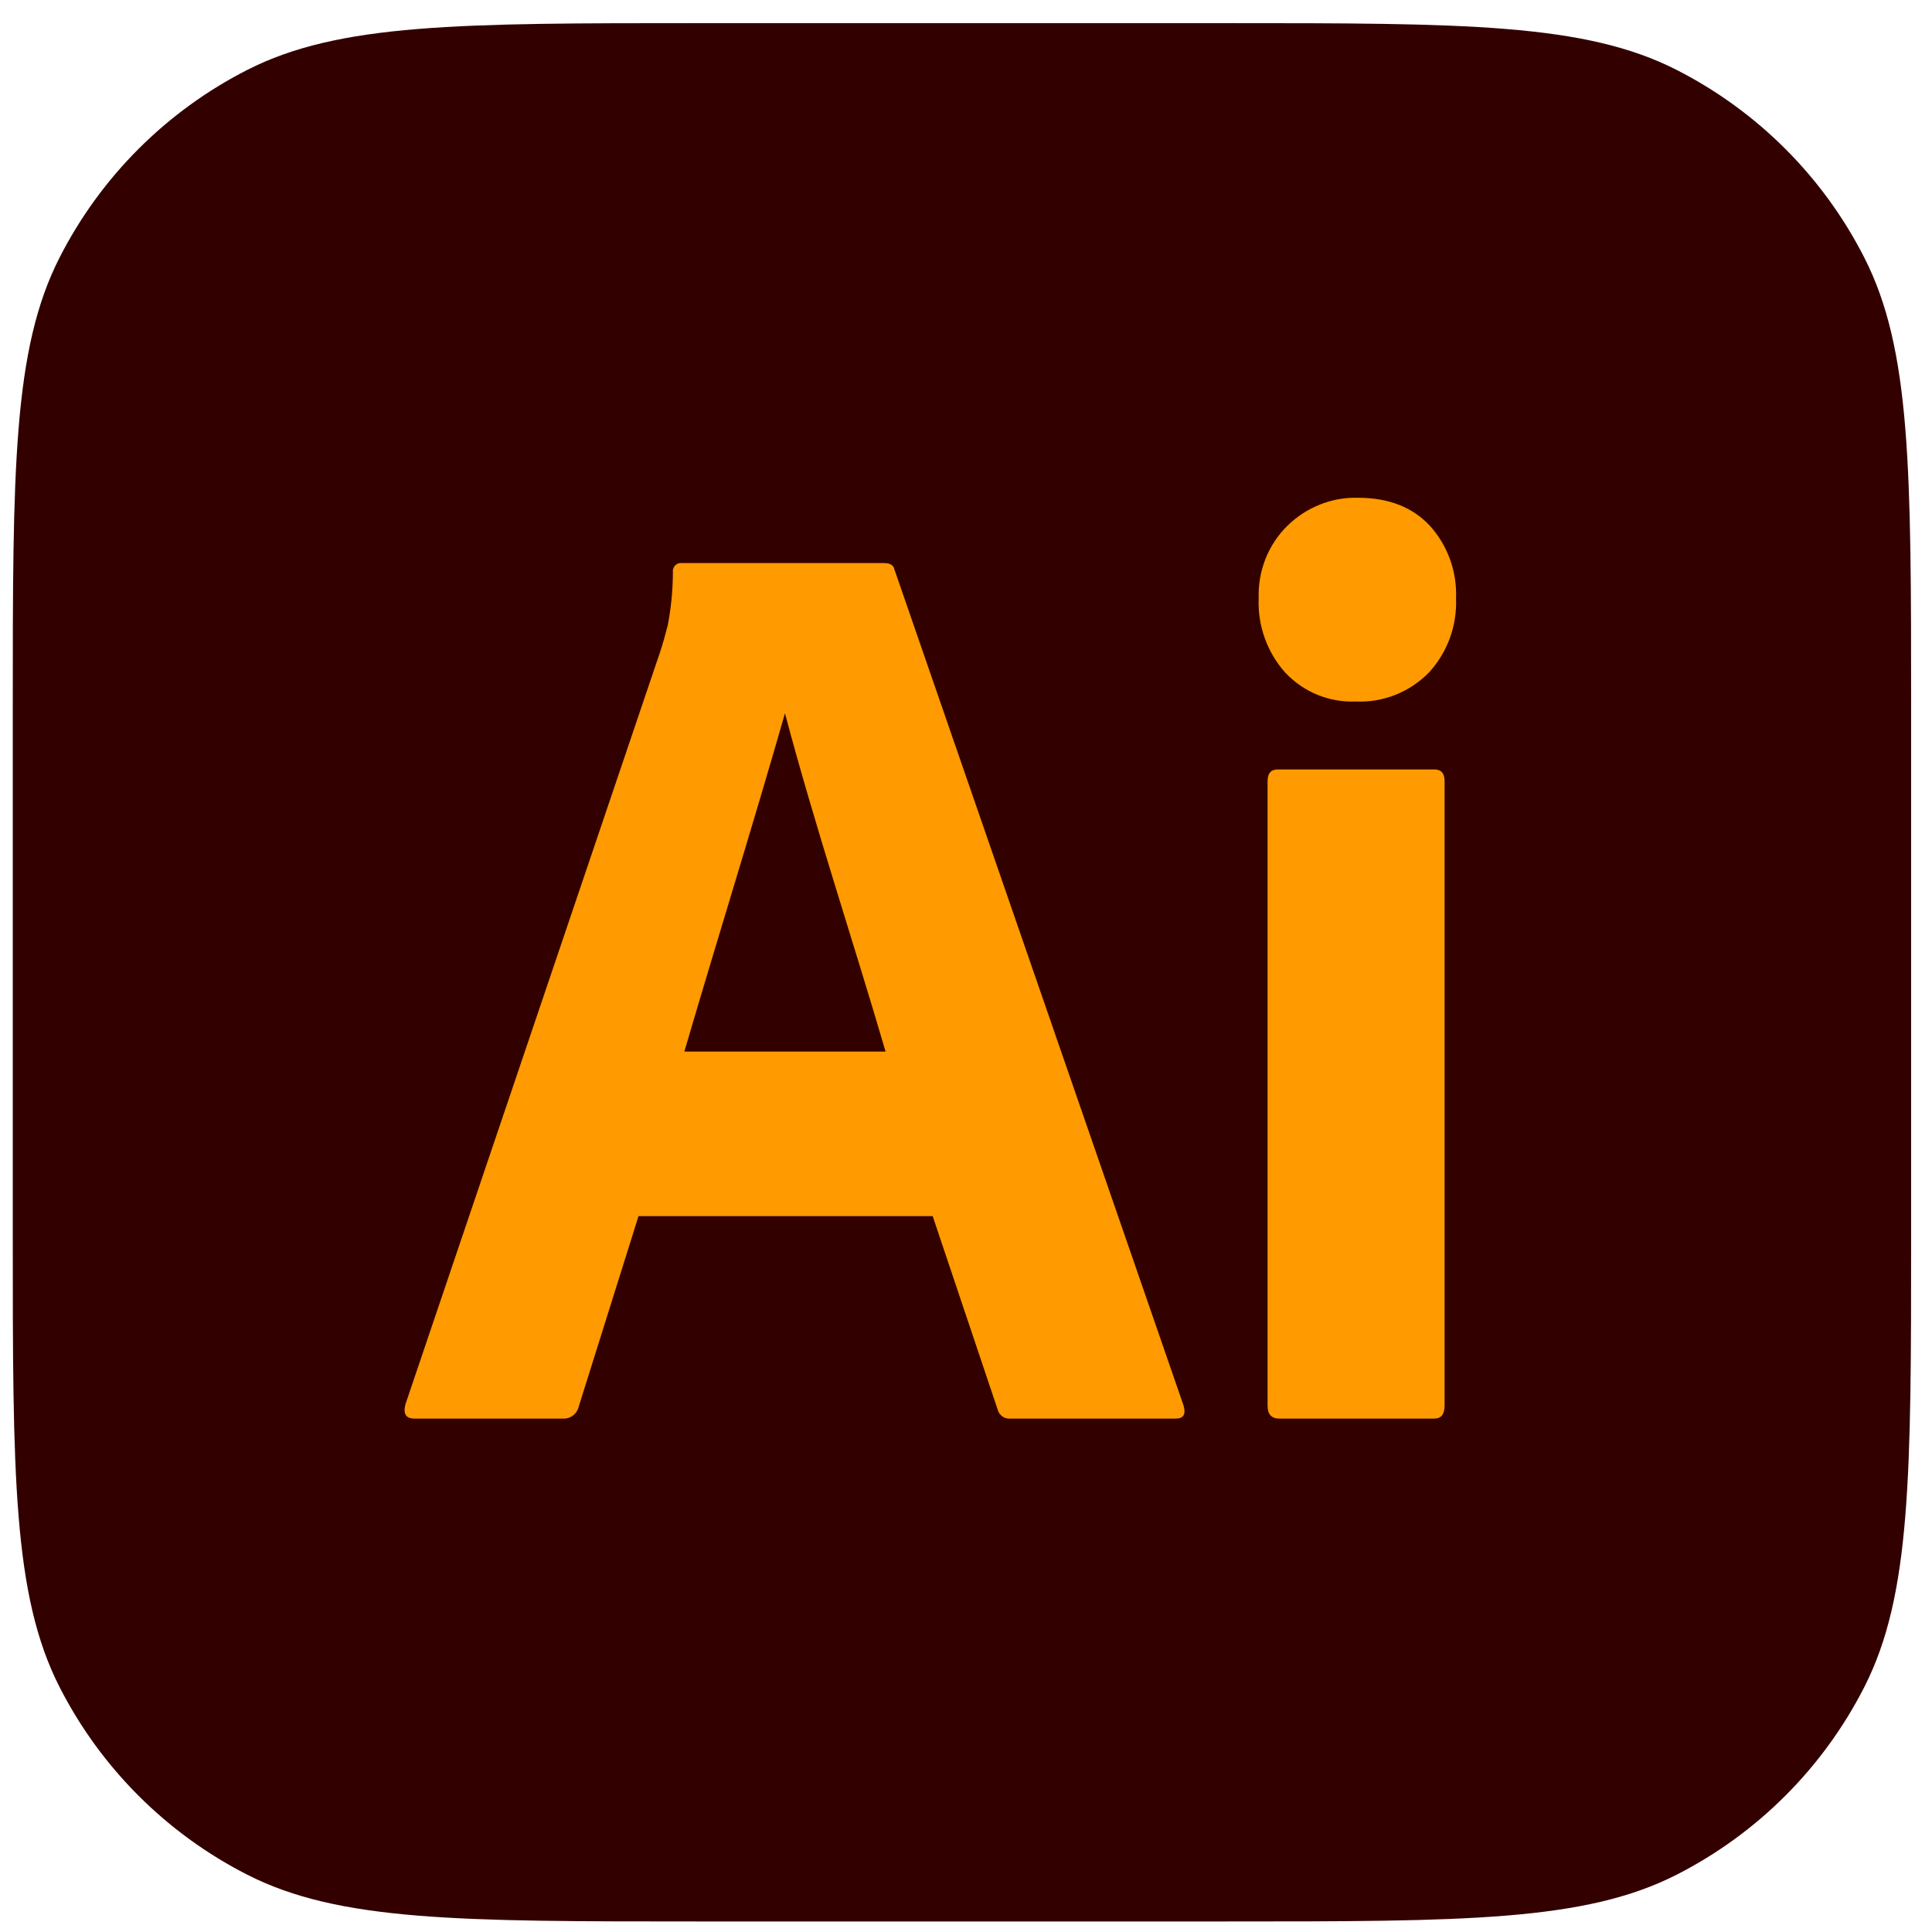 <svg width="51" height="51" viewBox="0 0 51 51" fill="none" xmlns="http://www.w3.org/2000/svg">
<g clip-path="url(#clip0_168_665)">
<path d="M0.337 18.747C0.337 12.398 0.337 9.224 1.572 6.8C2.659 4.667 4.393 2.933 6.526 1.846C8.95 0.611 12.124 0.611 18.473 0.611H32.313C38.661 0.611 41.835 0.611 44.26 1.846C46.392 2.933 48.127 4.667 49.213 6.8C50.449 9.224 50.449 12.398 50.449 18.747V32.587C50.449 38.935 50.449 42.109 49.213 44.534C48.127 46.666 46.392 48.4 44.26 49.487C41.835 50.722 38.661 50.722 32.313 50.722H18.473C12.124 50.722 8.95 50.722 6.526 49.487C4.393 48.4 2.659 46.666 1.572 44.534C0.337 42.109 0.337 38.935 0.337 32.587V18.747Z" fill="#330000"/>
<path d="M24.62 32.103H16.855L15.275 37.137C15.231 37.324 15.059 37.456 14.871 37.447H10.938C10.714 37.447 10.636 37.321 10.703 37.068L17.426 17.208C17.494 17.001 17.561 16.766 17.628 16.501C17.716 16.041 17.761 15.574 17.763 15.105C17.743 14.966 17.865 14.844 17.998 14.864H23.343C23.499 14.864 23.589 14.921 23.612 15.036L31.243 37.102C31.31 37.332 31.243 37.447 31.041 37.447H26.671C26.518 37.465 26.371 37.359 26.335 37.206L24.62 32.103ZM18.065 27.759H23.377C22.504 24.777 21.519 21.834 20.721 18.829C19.86 21.839 18.92 24.837 18.065 27.759Z" fill="#FF9A00"/>
<path d="M35.781 18.518C35.438 18.532 35.096 18.472 34.777 18.341C34.459 18.211 34.17 18.012 33.932 17.76C33.694 17.496 33.509 17.187 33.388 16.849C33.266 16.512 33.211 16.154 33.226 15.794C33.214 15.439 33.275 15.085 33.405 14.755C33.535 14.425 33.732 14.127 33.982 13.881C34.23 13.637 34.522 13.446 34.843 13.319C35.163 13.191 35.505 13.13 35.848 13.14C36.655 13.14 37.288 13.387 37.747 13.881C37.979 14.138 38.159 14.439 38.278 14.767C38.396 15.096 38.45 15.445 38.436 15.794C38.45 16.155 38.394 16.515 38.27 16.852C38.145 17.19 37.956 17.498 37.714 17.76C37.46 18.016 37.157 18.216 36.825 18.346C36.492 18.477 36.136 18.535 35.781 18.518ZM33.461 37.102V20.621C33.461 20.415 33.55 20.311 33.73 20.311H37.865C38.044 20.311 38.134 20.415 38.134 20.621V37.102C38.134 37.332 38.044 37.447 37.865 37.447H33.764C33.562 37.447 33.461 37.332 33.461 37.102Z" fill="#FF9A00"/>
</g>
<defs>
<clipPath id="clip0_168_665">
<rect width="50.112" height="50.112" fill="white" transform="translate(0.337 0.611)"/>
</clipPath>
</defs>
</svg>
